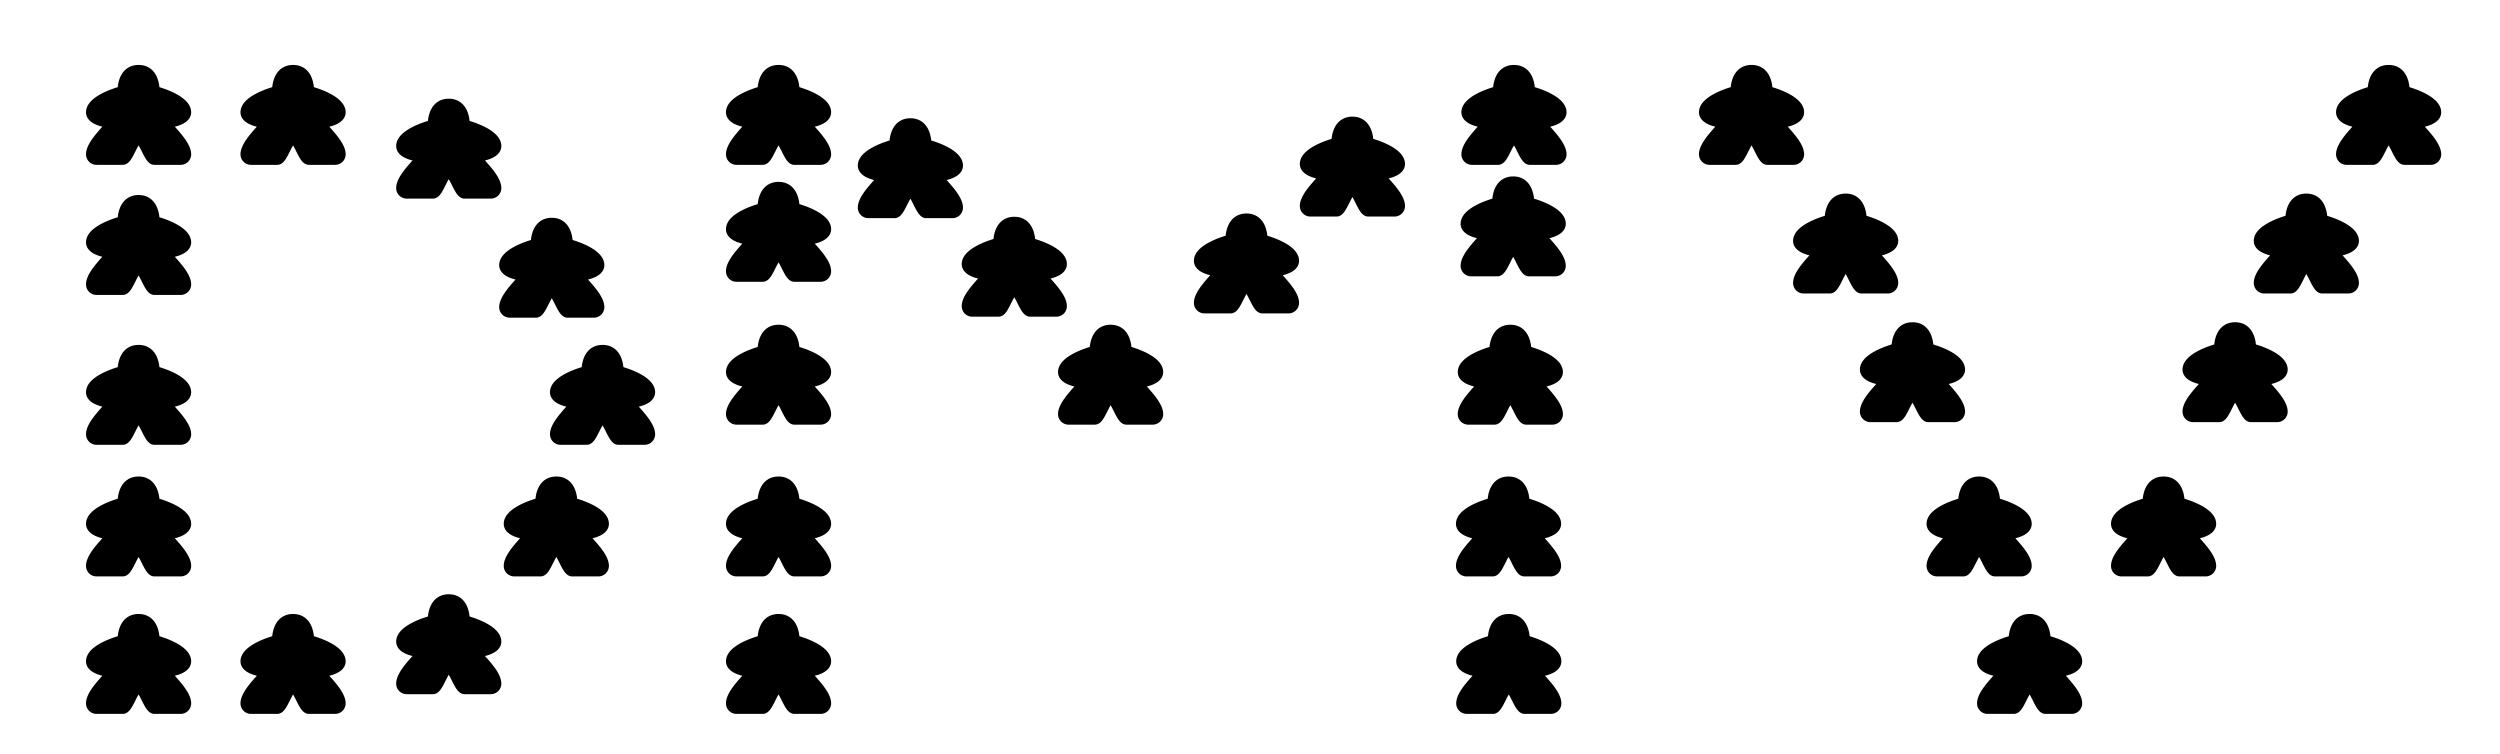 <?xml version="1.0" encoding="UTF-8" standalone="no"?>
<!-- Created with Inkscape (http://www.inkscape.org/) -->

<svg
   width="126mm"
   height="38mm"
   viewBox="0 0 126 38"
   version="1.1"
   id="svg5"
   xml:space="preserve"
   inkscape:version="1.2.2 (b0a8486541, 2022-12-01)"
   sodipodi:docname="logo.svg"
   xmlns:inkscape="http://www.inkscape.org/namespaces/inkscape"
   xmlns:sodipodi="http://sodipodi.sourceforge.net/DTD/sodipodi-0.dtd"
   xmlns="http://www.w3.org/2000/svg"
   xmlns:svg="http://www.w3.org/2000/svg"><sodipodi:namedview
     id="namedview7"
     pagecolor="#ffffff"
     bordercolor="#000000"
     borderopacity="0.25"
     inkscape:showpageshadow="2"
     inkscape:pageopacity="0.0"
     inkscape:pagecheckerboard="0"
     inkscape:deskcolor="#d1d1d1"
     inkscape:document-units="mm"
     showgrid="false"
     inkscape:zoom="1.8761364"
     inkscape:cx="272.63477"
     inkscape:cy="313.94306"
     inkscape:window-width="2001"
     inkscape:window-height="1447"
     inkscape:window-x="26"
     inkscape:window-y="23"
     inkscape:window-maximized="0"
     inkscape:current-layer="layer1" /><defs
     id="defs2" /><g
     inkscape:label="Layer 1"
     inkscape:groupmode="layer"
     id="layer1"><g
       style="fill:#000000;stroke:#000000;stroke-linecap:round;stroke-linejoin:round"
       id="g60"
       transform="matrix(0.265,0,0,0.265,11.591,2.743)"><path
         d="M 9,20 H 4 A 1,1 0 0 1 3,19 C 3,17 6.378,14.093 7,13 6,13 3,12.5 3,11 3,9 7,7.5 9,7 9,5.5 9.5,3 12,3 c 2.5,0 3,2.5 3,4 2,0.5 6,2 6,4 0,1.5 -3,2 -4,2 0.622,1.093 4,4 4,6 a 1,1 0 0 1 -1,1 h -5 c -1,0 -2,-4 -3,-4 -1,0 -2,4 -3,4 z"
         stroke-width="2"
         id="path52"
         style="fill:#000000" /></g><g
       style="fill:#000000;stroke:#000000;stroke-linecap:round;stroke-linejoin:round"
       id="g60-3"
       transform="matrix(0.265,0,0,0.265,3.805,9.299)"><path
         d="M 9,20 H 4 A 1,1 0 0 1 3,19 C 3,17 6.378,14.093 7,13 6,13 3,12.5 3,11 3,9 7,7.5 9,7 9,5.5 9.5,3 12,3 c 2.5,0 3,2.5 3,4 2,0.5 6,2 6,4 0,1.5 -3,2 -4,2 0.622,1.093 4,4 4,6 a 1,1 0 0 1 -1,1 h -5 c -1,0 -2,-4 -3,-4 -1,0 -2,4 -3,4 z"
         stroke-width="2"
         id="path52-6"
         style="fill:#000000" /></g><g
       style="fill:#000000;stroke:#000000;stroke-linecap:round;stroke-linejoin:round"
       id="g60-3-9"
       transform="matrix(0.265,0,0,0.265,3.805,16.853)"><path
         d="M 9,20 H 4 A 1,1 0 0 1 3,19 C 3,17 6.378,14.093 7,13 6,13 3,12.5 3,11 3,9 7,7.5 9,7 9,5.5 9.5,3 12,3 c 2.5,0 3,2.5 3,4 2,0.5 6,2 6,4 0,1.5 -3,2 -4,2 0.622,1.093 4,4 4,6 a 1,1 0 0 1 -1,1 h -5 c -1,0 -2,-4 -3,-4 -1,0 -2,4 -3,4 z"
         stroke-width="2"
         id="path52-6-3"
         style="fill:#000000" /></g><g
       style="fill:#000000;stroke:#000000;stroke-linecap:round;stroke-linejoin:round"
       id="g60-3-9-7"
       transform="matrix(0.265,0,0,0.265,3.805,23.486)"><path
         d="M 9,20 H 4 A 1,1 0 0 1 3,19 C 3,17 6.378,14.093 7,13 6,13 3,12.5 3,11 3,9 7,7.5 9,7 9,5.5 9.5,3 12,3 c 2.5,0 3,2.5 3,4 2,0.5 6,2 6,4 0,1.5 -3,2 -4,2 0.622,1.093 4,4 4,6 a 1,1 0 0 1 -1,1 h -5 c -1,0 -2,-4 -3,-4 -1,0 -2,4 -3,4 z"
         stroke-width="2"
         id="path52-6-3-4"
         style="fill:#000000" /></g><g
       style="fill:#000000;stroke:#000000;stroke-linecap:round;stroke-linejoin:round"
       id="g60-3-7"
       transform="matrix(0.265,0,0,0.265,3.805,2.743)"><path
         d="M 9,20 H 4 A 1,1 0 0 1 3,19 C 3,17 6.378,14.093 7,13 6,13 3,12.5 3,11 3,9 7,7.5 9,7 9,5.5 9.5,3 12,3 c 2.5,0 3,2.5 3,4 2,0.5 6,2 6,4 0,1.5 -3,2 -4,2 0.622,1.093 4,4 4,6 a 1,1 0 0 1 -1,1 h -5 c -1,0 -2,-4 -3,-4 -1,0 -2,4 -3,4 z"
         stroke-width="2"
         id="path52-6-5"
         style="fill:#000000" /></g><g
       style="fill:#000000;stroke:#000000;stroke-linecap:round;stroke-linejoin:round"
       id="g60-3-7-3"
       transform="matrix(0.265,0,0,0.265,3.805,30.415)"><path
         d="M 9,20 H 4 A 1,1 0 0 1 3,19 C 3,17 6.378,14.093 7,13 6,13 3,12.5 3,11 3,9 7,7.5 9,7 9,5.5 9.5,3 12,3 c 2.5,0 3,2.5 3,4 2,0.5 6,2 6,4 0,1.5 -3,2 -4,2 0.622,1.093 4,4 4,6 a 1,1 0 0 1 -1,1 h -5 c -1,0 -2,-4 -3,-4 -1,0 -2,4 -3,4 z"
         stroke-width="2"
         id="path52-6-5-5"
         style="fill:#000000" /></g><g
       style="fill:#000000;stroke:#000000;stroke-linecap:round;stroke-linejoin:round"
       id="g60-3-7-3-6"
       transform="matrix(0.265,0,0,0.265,11.591,30.415)"><path
         d="M 9,20 H 4 A 1,1 0 0 1 3,19 C 3,17 6.378,14.093 7,13 6,13 3,12.5 3,11 3,9 7,7.5 9,7 9,5.5 9.5,3 12,3 c 2.5,0 3,2.5 3,4 2,0.5 6,2 6,4 0,1.5 -3,2 -4,2 0.622,1.093 4,4 4,6 a 1,1 0 0 1 -1,1 h -5 c -1,0 -2,-4 -3,-4 -1,0 -2,4 -3,4 z"
         stroke-width="2"
         id="path52-6-5-5-2"
         style="fill:#000000" /></g><g
       style="fill:#000000;stroke:#000000;stroke-linecap:round;stroke-linejoin:round"
       id="g60-3-7-3-6-9"
       transform="matrix(0.265,0,0,0.265,19.437,29.421)"><path
         d="M 9,20 H 4 A 1,1 0 0 1 3,19 C 3,17 6.378,14.093 7,13 6,13 3,12.5 3,11 3,9 7,7.5 9,7 9,5.5 9.5,3 12,3 c 2.5,0 3,2.5 3,4 2,0.5 6,2 6,4 0,1.5 -3,2 -4,2 0.622,1.093 4,4 4,6 a 1,1 0 0 1 -1,1 h -5 c -1,0 -2,-4 -3,-4 -1,0 -2,4 -3,4 z"
         stroke-width="2"
         id="path52-6-5-5-2-1"
         style="fill:#000000" /></g><g
       style="fill:#000000;stroke:#000000;stroke-linecap:round;stroke-linejoin:round"
       id="g60-3-7-3-6-9-2"
       transform="matrix(0.265,0,0,0.265,19.437,4.445)"><path
         d="M 9,20 H 4 A 1,1 0 0 1 3,19 C 3,17 6.378,14.093 7,13 6,13 3,12.5 3,11 3,9 7,7.5 9,7 9,5.5 9.5,3 12,3 c 2.5,0 3,2.5 3,4 2,0.5 6,2 6,4 0,1.5 -3,2 -4,2 0.622,1.093 4,4 4,6 a 1,1 0 0 1 -1,1 h -5 c -1,0 -2,-4 -3,-4 -1,0 -2,4 -3,4 z"
         stroke-width="2"
         id="path52-6-5-5-2-1-7"
         style="fill:#000000" /></g><g
       style="fill:#000000;stroke:#000000;stroke-linecap:round;stroke-linejoin:round"
       id="g60-3-7-3-6-9-2-0"
       transform="matrix(0.265,0,0,0.265,24.629,10.446)"><path
         d="M 9,20 H 4 A 1,1 0 0 1 3,19 C 3,17 6.378,14.093 7,13 6,13 3,12.5 3,11 3,9 7,7.5 9,7 9,5.5 9.5,3 12,3 c 2.5,0 3,2.5 3,4 2,0.5 6,2 6,4 0,1.5 -3,2 -4,2 0.622,1.093 4,4 4,6 a 1,1 0 0 1 -1,1 h -5 c -1,0 -2,-4 -3,-4 -1,0 -2,4 -3,4 z"
         stroke-width="2"
         id="path52-6-5-5-2-1-7-9"
         style="fill:#000000" /></g><g
       style="fill:#000000;stroke:#000000;stroke-linecap:round;stroke-linejoin:round"
       id="g60-3-7-3-6-9-2-0-2"
       transform="matrix(0.265,0,0,0.265,36.059,30.415)"><path
         d="M 9,20 H 4 A 1,1 0 0 1 3,19 C 3,17 6.378,14.093 7,13 6,13 3,12.5 3,11 3,9 7,7.5 9,7 9,5.5 9.5,3 12,3 c 2.5,0 3,2.5 3,4 2,0.5 6,2 6,4 0,1.5 -3,2 -4,2 0.622,1.093 4,4 4,6 a 1,1 0 0 1 -1,1 h -5 c -1,0 -2,-4 -3,-4 -1,0 -2,4 -3,4 z"
         stroke-width="2"
         id="path52-6-5-5-2-1-7-9-61"
         style="fill:#000000" /></g><g
       style="fill:#000000;stroke:#000000;stroke-linecap:round;stroke-linejoin:round"
       id="g60-3-7-3-6-9-2-0-2-8"
       transform="matrix(0.265,0,0,0.265,36.059,23.486)"><path
         d="M 9,20 H 4 A 1,1 0 0 1 3,19 C 3,17 6.378,14.093 7,13 6,13 3,12.5 3,11 3,9 7,7.5 9,7 9,5.5 9.5,3 12,3 c 2.5,0 3,2.5 3,4 2,0.5 6,2 6,4 0,1.5 -3,2 -4,2 0.622,1.093 4,4 4,6 a 1,1 0 0 1 -1,1 h -5 c -1,0 -2,-4 -3,-4 -1,0 -2,4 -3,4 z"
         stroke-width="2"
         id="path52-6-5-5-2-1-7-9-61-7"
         style="fill:#000000" /></g><g
       style="fill:#000000;stroke:#000000;stroke-linecap:round;stroke-linejoin:round"
       id="g60-3-7-3-6-9-2-0-2-8-9"
       transform="matrix(0.265,0,0,0.265,36.059,15.837)"><path
         d="M 9,20 H 4 A 1,1 0 0 1 3,19 C 3,17 6.378,14.093 7,13 6,13 3,12.5 3,11 3,9 7,7.5 9,7 9,5.5 9.5,3 12,3 c 2.5,0 3,2.5 3,4 2,0.5 6,2 6,4 0,1.5 -3,2 -4,2 0.622,1.093 4,4 4,6 a 1,1 0 0 1 -1,1 h -5 c -1,0 -2,-4 -3,-4 -1,0 -2,4 -3,4 z"
         stroke-width="2"
         id="path52-6-5-5-2-1-7-9-61-7-2"
         style="fill:#000000" /></g><g
       style="fill:#000000;stroke:#000000;stroke-linecap:round;stroke-linejoin:round"
       id="g60-3-7-3-6-9-2-0-2-8-9-0"
       transform="matrix(0.265,0,0,0.265,36.059,8.637)"><path
         d="M 9,20 H 4 A 1,1 0 0 1 3,19 C 3,17 6.378,14.093 7,13 6,13 3,12.5 3,11 3,9 7,7.5 9,7 9,5.5 9.5,3 12,3 c 2.5,0 3,2.5 3,4 2,0.5 6,2 6,4 0,1.5 -3,2 -4,2 0.622,1.093 4,4 4,6 a 1,1 0 0 1 -1,1 h -5 c -1,0 -2,-4 -3,-4 -1,0 -2,4 -3,4 z"
         stroke-width="2"
         id="path52-6-5-5-2-1-7-9-61-7-2-2"
         style="fill:#000000" /></g><g
       style="fill:#000000;stroke:#000000;stroke-linecap:round;stroke-linejoin:round"
       id="g60-3-7-3-6-9-2-0-2-8-9-0-3"
       transform="matrix(0.265,0,0,0.265,36.059,2.743)"><path
         d="M 9,20 H 4 A 1,1 0 0 1 3,19 C 3,17 6.378,14.093 7,13 6,13 3,12.5 3,11 3,9 7,7.5 9,7 9,5.5 9.5,3 12,3 c 2.5,0 3,2.5 3,4 2,0.5 6,2 6,4 0,1.5 -3,2 -4,2 0.622,1.093 4,4 4,6 a 1,1 0 0 1 -1,1 h -5 c -1,0 -2,-4 -3,-4 -1,0 -2,4 -3,4 z"
         stroke-width="2"
         id="path52-6-5-5-2-1-7-9-61-7-2-2-7"
         style="fill:#000000" /></g><g
       style="fill:#000000;stroke:#000000;stroke-linecap:round;stroke-linejoin:round"
       id="g60-3-7-3-6-9-2-0-2-2"
       transform="matrix(0.265,0,0,0.265,72.863,30.415)"><path
         d="M 9,20 H 4 A 1,1 0 0 1 3,19 C 3,17 6.378,14.093 7,13 6,13 3,12.5 3,11 3,9 7,7.5 9,7 9,5.5 9.5,3 12,3 c 2.5,0 3,2.5 3,4 2,0.5 6,2 6,4 0,1.5 -3,2 -4,2 0.622,1.093 4,4 4,6 a 1,1 0 0 1 -1,1 h -5 c -1,0 -2,-4 -3,-4 -1,0 -2,4 -3,4 z"
         stroke-width="2"
         id="path52-6-5-5-2-1-7-9-61-9"
         style="fill:#000000" /></g><g
       style="fill:#000000;stroke:#000000;stroke-linecap:round;stroke-linejoin:round"
       id="g60-3-7-3-6-9-2-0-2-2-0"
       transform="matrix(0.265,0,0,0.265,85.098,2.743)"><path
         d="M 9,20 H 4 A 1,1 0 0 1 3,19 C 3,17 6.378,14.093 7,13 6,13 3,12.5 3,11 3,9 7,7.5 9,7 9,5.5 9.5,3 12,3 c 2.5,0 3,2.5 3,4 2,0.5 6,2 6,4 0,1.5 -3,2 -4,2 0.622,1.093 4,4 4,6 a 1,1 0 0 1 -1,1 h -5 c -1,0 -2,-4 -3,-4 -1,0 -2,4 -3,4 z"
         stroke-width="2"
         id="path52-6-5-5-2-1-7-9-61-9-3"
         style="fill:#000000" /></g><g
       style="fill:#000000;stroke:#000000;stroke-linecap:round;stroke-linejoin:round"
       id="g60-3-7-3-6-9-2-0-2-2-0-6"
       transform="matrix(0.265,0,0,0.265,89.841,9.227)"><path
         d="M 9,20 H 4 A 1,1 0 0 1 3,19 C 3,17 6.378,14.093 7,13 6,13 3,12.5 3,11 3,9 7,7.5 9,7 9,5.5 9.5,3 12,3 c 2.5,0 3,2.5 3,4 2,0.5 6,2 6,4 0,1.5 -3,2 -4,2 0.622,1.093 4,4 4,6 a 1,1 0 0 1 -1,1 h -5 c -1,0 -2,-4 -3,-4 -1,0 -2,4 -3,4 z"
         stroke-width="2"
         id="path52-6-5-5-2-1-7-9-61-9-3-1"
         style="fill:#000000" /></g><g
       style="fill:#000000;stroke:#000000;stroke-linecap:round;stroke-linejoin:round"
       id="g60-3-7-3-6-9-2-0-2-2-0-6-0"
       transform="matrix(0.265,0,0,0.265,93.209,15.711)"><path
         d="M 9,20 H 4 A 1,1 0 0 1 3,19 C 3,17 6.378,14.093 7,13 6,13 3,12.5 3,11 3,9 7,7.5 9,7 9,5.5 9.5,3 12,3 c 2.5,0 3,2.5 3,4 2,0.5 6,2 6,4 0,1.5 -3,2 -4,2 0.622,1.093 4,4 4,6 a 1,1 0 0 1 -1,1 h -5 c -1,0 -2,-4 -3,-4 -1,0 -2,4 -3,4 z"
         stroke-width="2"
         id="path52-6-5-5-2-1-7-9-61-9-3-1-6"
         style="fill:#000000" /></g><g
       style="fill:#000000;stroke:#000000;stroke-linecap:round;stroke-linejoin:round"
       id="g60-3-7-3-6-9-2-0-2-2-0-6-0-3"
       transform="matrix(0.265,0,0,0.265,96.568,23.486)"><path
         d="M 9,20 H 4 A 1,1 0 0 1 3,19 C 3,17 6.378,14.093 7,13 6,13 3,12.5 3,11 3,9 7,7.5 9,7 9,5.5 9.5,3 12,3 c 2.5,0 3,2.5 3,4 2,0.5 6,2 6,4 0,1.5 -3,2 -4,2 0.622,1.093 4,4 4,6 a 1,1 0 0 1 -1,1 h -5 c -1,0 -2,-4 -3,-4 -1,0 -2,4 -3,4 z"
         stroke-width="2"
         id="path52-6-5-5-2-1-7-9-61-9-3-1-6-2"
         style="fill:#000000" /></g><g
       style="fill:#000000;stroke:#000000;stroke-linecap:round;stroke-linejoin:round"
       id="g60-3-7-3-6-9-2-0-2-2-0-6-0-3-1"
       transform="matrix(0.265,0,0,0.265,105.865,23.486)"><path
         d="M 9,20 H 4 A 1,1 0 0 1 3,19 C 3,17 6.378,14.093 7,13 6,13 3,12.5 3,11 3,9 7,7.5 9,7 9,5.5 9.5,3 12,3 c 2.5,0 3,2.5 3,4 2,0.5 6,2 6,4 0,1.5 -3,2 -4,2 0.622,1.093 4,4 4,6 a 1,1 0 0 1 -1,1 h -5 c -1,0 -2,-4 -3,-4 -1,0 -2,4 -3,4 z"
         stroke-width="2"
         id="path52-6-5-5-2-1-7-9-61-9-3-1-6-2-5"
         style="fill:#000000" /></g><g
       style="fill:#000000;stroke:#000000;stroke-linecap:round;stroke-linejoin:round"
       id="g60-3-7-3-6-9-2-0-2-2-0-6-0-3-1-5"
       transform="matrix(0.265,0,0,0.265,109.469,15.711)"><path
         d="M 9,20 H 4 A 1,1 0 0 1 3,19 C 3,17 6.378,14.093 7,13 6,13 3,12.5 3,11 3,9 7,7.5 9,7 9,5.5 9.5,3 12,3 c 2.5,0 3,2.5 3,4 2,0.5 6,2 6,4 0,1.5 -3,2 -4,2 0.622,1.093 4,4 4,6 a 1,1 0 0 1 -1,1 h -5 c -1,0 -2,-4 -3,-4 -1,0 -2,4 -3,4 z"
         stroke-width="2"
         id="path52-6-5-5-2-1-7-9-61-9-3-1-6-2-5-4"
         style="fill:#000000" /></g><g
       style="fill:#000000;stroke:#000000;stroke-linecap:round;stroke-linejoin:round"
       id="g60-3-7-3-6-9-2-0-2-2-0-6-0-3-1-5-7"
       transform="matrix(0.265,0,0,0.265,113.06,9.227)"><path
         d="M 9,20 H 4 A 1,1 0 0 1 3,19 C 3,17 6.378,14.093 7,13 6,13 3,12.5 3,11 3,9 7,7.5 9,7 9,5.5 9.5,3 12,3 c 2.5,0 3,2.5 3,4 2,0.5 6,2 6,4 0,1.5 -3,2 -4,2 0.622,1.093 4,4 4,6 a 1,1 0 0 1 -1,1 h -5 c -1,0 -2,-4 -3,-4 -1,0 -2,4 -3,4 z"
         stroke-width="2"
         id="path52-6-5-5-2-1-7-9-61-9-3-1-6-2-5-4-6"
         style="fill:#000000" /></g><g
       style="fill:#000000;stroke:#000000;stroke-linecap:round;stroke-linejoin:round"
       id="g60-3-7-3-6-9-2-0-2-2-0-6-0-3-1-5-7-5"
       transform="matrix(0.265,0,0,0.265,117.207,2.743)"><path
         d="M 9,20 H 4 A 1,1 0 0 1 3,19 C 3,17 6.378,14.093 7,13 6,13 3,12.5 3,11 3,9 7,7.5 9,7 9,5.5 9.5,3 12,3 c 2.5,0 3,2.5 3,4 2,0.5 6,2 6,4 0,1.5 -3,2 -4,2 0.622,1.093 4,4 4,6 a 1,1 0 0 1 -1,1 h -5 c -1,0 -2,-4 -3,-4 -1,0 -2,4 -3,4 z"
         stroke-width="2"
         id="path52-6-5-5-2-1-7-9-61-9-3-1-6-2-5-4-6-6"
         style="fill:#000000" /></g><g
       style="fill:#000000;stroke:#000000;stroke-linecap:round;stroke-linejoin:round"
       id="g60-3-7-3-6-9-2-0-2-2-0-6-0-3-0"
       transform="matrix(0.265,0,0,0.265,99.113,30.415)"><path
         d="M 9,20 H 4 A 1,1 0 0 1 3,19 C 3,17 6.378,14.093 7,13 6,13 3,12.5 3,11 3,9 7,7.5 9,7 9,5.5 9.5,3 12,3 c 2.5,0 3,2.5 3,4 2,0.5 6,2 6,4 0,1.5 -3,2 -4,2 0.622,1.093 4,4 4,6 a 1,1 0 0 1 -1,1 h -5 c -1,0 -2,-4 -3,-4 -1,0 -2,4 -3,4 z"
         stroke-width="2"
         id="path52-6-5-5-2-1-7-9-61-9-3-1-6-2-6"
         style="fill:#000000" /></g><g
       style="fill:#000000;stroke:#000000;stroke-linecap:round;stroke-linejoin:round"
       id="g60-3-7-3-6-9-2-0-2-8-3"
       transform="matrix(0.265,0,0,0.265,72.85,23.486)"><path
         d="M 9,20 H 4 A 1,1 0 0 1 3,19 C 3,17 6.378,14.093 7,13 6,13 3,12.5 3,11 3,9 7,7.5 9,7 9,5.5 9.5,3 12,3 c 2.5,0 3,2.5 3,4 2,0.5 6,2 6,4 0,1.5 -3,2 -4,2 0.622,1.093 4,4 4,6 a 1,1 0 0 1 -1,1 h -5 c -1,0 -2,-4 -3,-4 -1,0 -2,4 -3,4 z"
         stroke-width="2"
         id="path52-6-5-5-2-1-7-9-61-7-1"
         style="fill:#000000" /></g><g
       style="fill:#000000;stroke:#000000;stroke-linecap:round;stroke-linejoin:round"
       id="g60-3-7-3-6-9-2-0-2-8-9-9"
       transform="matrix(0.265,0,0,0.265,72.941,15.837)"><path
         d="M 9,20 H 4 A 1,1 0 0 1 3,19 C 3,17 6.378,14.093 7,13 6,13 3,12.5 3,11 3,9 7,7.5 9,7 9,5.5 9.5,3 12,3 c 2.5,0 3,2.5 3,4 2,0.5 6,2 6,4 0,1.5 -3,2 -4,2 0.622,1.093 4,4 4,6 a 1,1 0 0 1 -1,1 h -5 c -1,0 -2,-4 -3,-4 -1,0 -2,4 -3,4 z"
         stroke-width="2"
         id="path52-6-5-5-2-1-7-9-61-7-2-4"
         style="fill:#000000" /></g><g
       style="fill:#000000;stroke:#000000;stroke-linecap:round;stroke-linejoin:round"
       id="g60-3-7-3-6-9-2-0-2-8-9-0-7"
       transform="matrix(0.265,0,0,0.265,73.085,8.362)"><path
         d="M 9,20 H 4 A 1,1 0 0 1 3,19 C 3,17 6.378,14.093 7,13 6,13 3,12.5 3,11 3,9 7,7.5 9,7 9,5.5 9.5,3 12,3 c 2.5,0 3,2.5 3,4 2,0.5 6,2 6,4 0,1.5 -3,2 -4,2 0.622,1.093 4,4 4,6 a 1,1 0 0 1 -1,1 h -5 c -1,0 -2,-4 -3,-4 -1,0 -2,4 -3,4 z"
         stroke-width="2"
         id="path52-6-5-5-2-1-7-9-61-7-2-2-8"
         style="fill:#000000" /></g><g
       style="fill:#000000;stroke:#000000;stroke-linecap:round;stroke-linejoin:round"
       id="g60-3-7-3-6-9-2-0-2-8-9-0-3-4"
       transform="matrix(0.265,0,0,0.265,73.124,2.743)"><path
         d="M 9,20 H 4 A 1,1 0 0 1 3,19 C 3,17 6.378,14.093 7,13 6,13 3,12.5 3,11 3,9 7,7.5 9,7 9,5.5 9.5,3 12,3 c 2.5,0 3,2.5 3,4 2,0.5 6,2 6,4 0,1.5 -3,2 -4,2 0.622,1.093 4,4 4,6 a 1,1 0 0 1 -1,1 h -5 c -1,0 -2,-4 -3,-4 -1,0 -2,4 -3,4 z"
         stroke-width="2"
         id="path52-6-5-5-2-1-7-9-61-7-2-2-7-5"
         style="fill:#000000" /></g><g
       style="fill:#000000;stroke:#000000;stroke-linecap:round;stroke-linejoin:round"
       id="g60-3-7-3-6-9-2-0-2-8-9-0-3-5"
       transform="matrix(0.265,0,0,0.265,42.704,5.43)"><path
         d="M 9,20 H 4 A 1,1 0 0 1 3,19 C 3,17 6.378,14.093 7,13 6,13 3,12.5 3,11 3,9 7,7.5 9,7 9,5.5 9.5,3 12,3 c 2.5,0 3,2.5 3,4 2,0.5 6,2 6,4 0,1.5 -3,2 -4,2 0.622,1.093 4,4 4,6 a 1,1 0 0 1 -1,1 h -5 c -1,0 -2,-4 -3,-4 -1,0 -2,4 -3,4 z"
         stroke-width="2"
         id="path52-6-5-5-2-1-7-9-61-7-2-2-7-9"
         style="fill:#000000" /></g><g
       style="fill:#000000;stroke:#000000;stroke-linecap:round;stroke-linejoin:round"
       id="g60-3-7-3-6-9-2-0-2-8-9-0-3-5-2"
       transform="matrix(0.265,0,0,0.265,47.941,10.396)"><path
         d="M 9,20 H 4 A 1,1 0 0 1 3,19 C 3,17 6.378,14.093 7,13 6,13 3,12.5 3,11 3,9 7,7.5 9,7 9,5.5 9.5,3 12,3 c 2.5,0 3,2.5 3,4 2,0.5 6,2 6,4 0,1.5 -3,2 -4,2 0.622,1.093 4,4 4,6 a 1,1 0 0 1 -1,1 h -5 c -1,0 -2,-4 -3,-4 -1,0 -2,4 -3,4 z"
         stroke-width="2"
         id="path52-6-5-5-2-1-7-9-61-7-2-2-7-9-2"
         style="fill:#000000" /></g><g
       style="fill:#000000;stroke:#000000;stroke-linecap:round;stroke-linejoin:round"
       id="g60-3-7-3-6-9-2-0-2-8-9-0-3-5-2-8"
       transform="matrix(0.265,0,0,0.265,52.795,15.837)"><path
         d="M 9,20 H 4 A 1,1 0 0 1 3,19 C 3,17 6.378,14.093 7,13 6,13 3,12.5 3,11 3,9 7,7.5 9,7 9,5.5 9.5,3 12,3 c 2.5,0 3,2.5 3,4 2,0.5 6,2 6,4 0,1.5 -3,2 -4,2 0.622,1.093 4,4 4,6 a 1,1 0 0 1 -1,1 h -5 c -1,0 -2,-4 -3,-4 -1,0 -2,4 -3,4 z"
         stroke-width="2"
         id="path52-6-5-5-2-1-7-9-61-7-2-2-7-9-2-9"
         style="fill:#000000" /></g><g
       style="fill:#000000;stroke:#000000;stroke-linecap:round;stroke-linejoin:round"
       id="g60-3-7-3-6-9-2-0-2-8-9-0-3-5-2-8-7"
       transform="matrix(0.265,0,0,0.265,59.643,10.23)"><path
         d="M 9,20 H 4 A 1,1 0 0 1 3,19 C 3,17 6.378,14.093 7,13 6,13 3,12.5 3,11 3,9 7,7.5 9,7 9,5.5 9.5,3 12,3 c 2.5,0 3,2.5 3,4 2,0.5 6,2 6,4 0,1.5 -3,2 -4,2 0.622,1.093 4,4 4,6 a 1,1 0 0 1 -1,1 h -5 c -1,0 -2,-4 -3,-4 -1,0 -2,4 -3,4 z"
         stroke-width="2"
         id="path52-6-5-5-2-1-7-9-61-7-2-2-7-9-2-9-3"
         style="fill:#000000" /></g><g
       style="fill:#000000;stroke:#000000;stroke-linecap:round;stroke-linejoin:round"
       id="g60-3-7-3-6-9-2-0-2-8-9-0-3-5-2-8-7-6"
       transform="matrix(0.265,0,0,0.265,64.982,5.349)"><path
         d="M 9,20 H 4 A 1,1 0 0 1 3,19 C 3,17 6.378,14.093 7,13 6,13 3,12.5 3,11 3,9 7,7.5 9,7 9,5.5 9.5,3 12,3 c 2.5,0 3,2.5 3,4 2,0.5 6,2 6,4 0,1.5 -3,2 -4,2 0.622,1.093 4,4 4,6 a 1,1 0 0 1 -1,1 h -5 c -1,0 -2,-4 -3,-4 -1,0 -2,4 -3,4 z"
         stroke-width="2"
         id="path52-6-5-5-2-1-7-9-61-7-2-2-7-9-2-9-3-1"
         style="fill:#000000" /></g><g
       style="fill:#000000;stroke:#000000;stroke-linecap:round;stroke-linejoin:round"
       id="g60-3-7-3-6-9-2-0-3"
       transform="matrix(0.265,0,0,0.265,24.859,23.486)"><path
         d="M 9,20 H 4 A 1,1 0 0 1 3,19 C 3,17 6.378,14.093 7,13 6,13 3,12.5 3,11 3,9 7,7.5 9,7 9,5.5 9.5,3 12,3 c 2.5,0 3,2.5 3,4 2,0.5 6,2 6,4 0,1.5 -3,2 -4,2 0.622,1.093 4,4 4,6 a 1,1 0 0 1 -1,1 h -5 c -1,0 -2,-4 -3,-4 -1,0 -2,4 -3,4 z"
         stroke-width="2"
         id="path52-6-5-5-2-1-7-9-6"
         style="fill:#000000" /></g><g
       style="fill:#000000;stroke:#000000;stroke-linecap:round;stroke-linejoin:round"
       id="g60-3-7-3-6-9-2-0-3-0"
       transform="matrix(0.265,0,0,0.265,27.189,16.853)"><path
         d="M 9,20 H 4 A 1,1 0 0 1 3,19 C 3,17 6.378,14.093 7,13 6,13 3,12.5 3,11 3,9 7,7.5 9,7 9,5.5 9.5,3 12,3 c 2.5,0 3,2.5 3,4 2,0.5 6,2 6,4 0,1.5 -3,2 -4,2 0.622,1.093 4,4 4,6 a 1,1 0 0 1 -1,1 h -5 c -1,0 -2,-4 -3,-4 -1,0 -2,4 -3,4 z"
         stroke-width="2"
         id="path52-6-5-5-2-1-7-9-6-6"
         style="fill:#000000" /></g></g></svg>
